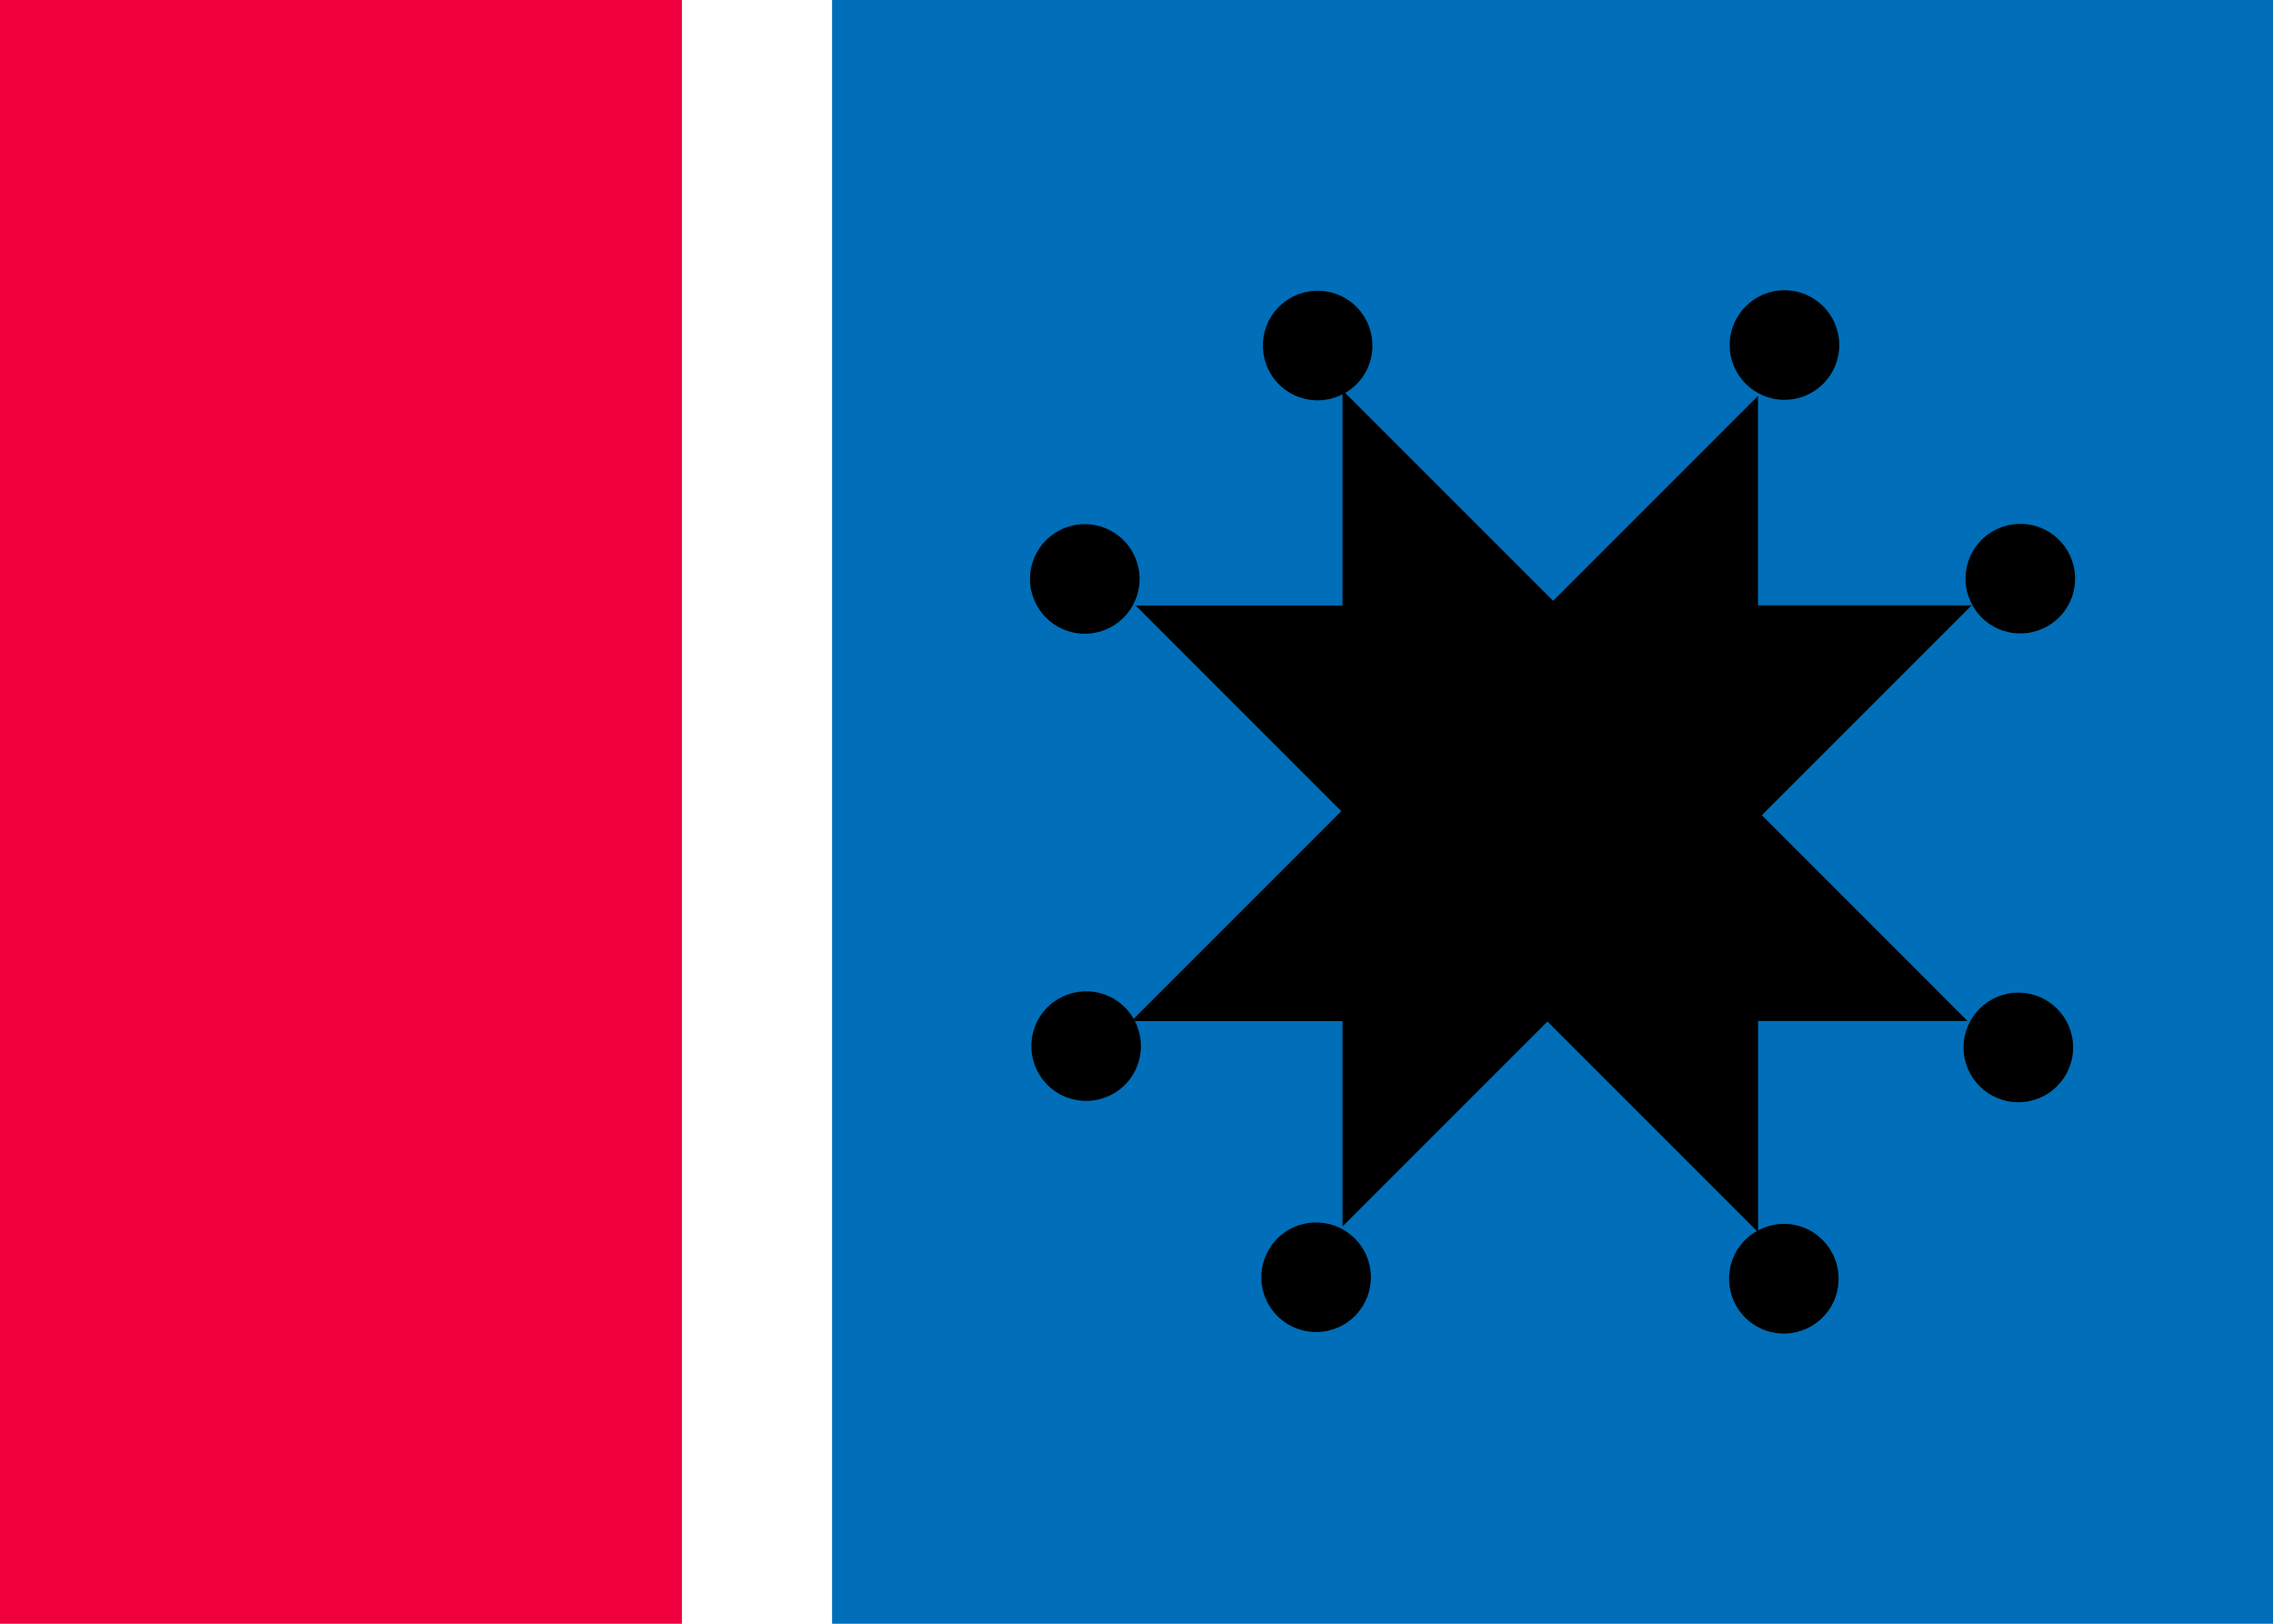 <?xml version="1.0" encoding="UTF-8"?><svg id="a" xmlns="http://www.w3.org/2000/svg" width="560" height="400" viewBox="0 0 560 400"><rect width="560" height="400" fill="#fff"/><rect width="168" height="400" fill="#f0003f"/><rect x="205" width="355" height="400" fill="#006eb8"/><g><circle cx="497.26" cy="258.03" r="13.5"/><circle cx="439.64" cy="85" r="13.5"/><circle cx="267.26" cy="142.62" r="13.5"/><circle cx="324.26" cy="314.62" r="13.5" transform="translate(-122.76 248.99) rotate(-35.78)"/><path d="M489.66,153.36c5.97,4.46,14.43,3.24,18.9-2.73s3.24-14.43-2.73-18.9c-5.97-4.46-14.43-3.24-18.9,2.73-4.46,5.97-3.24,14.43,2.73,18.9Z"/><path d="M447.59,304.18c-4.34-3.24-9.97-3.47-14.45-1.07,0-3.06,0-24.07,0-51.6,29.61,0,51.6,0,51.6,0l-50.68-50.68,51.7-51.7s-22.48,0-52.64,0c0-29.61,0-51.6,0-51.6l-50.48,50.48-51.21-51.21c1.53-.89,2.9-2.09,4.02-3.59,4.46-5.97,3.24-14.43-2.73-18.9s-14.43-3.24-18.9,2.73c-4.46,5.97-3.24,14.43,2.73,18.9,4.26,3.18,9.77,3.46,14.2,1.21,0,4.71,0,25.43,0,52-29.3,0-50.98,0-50.98,0l50.68,50.68-51.15,51.15c-.89-1.55-2.1-2.95-3.62-4.09-5.97-4.46-14.43-3.24-18.9,2.73s-3.24,14.43,2.73,18.9c5.97,4.46,14.43,3.24,18.9-2.73,3.19-4.27,3.46-9.81,1.18-14.25,4.3,0,24.74,0,51.17,0,0,29.09,0,50.58,0,50.58l50.48-50.48,51.62,51.62c-1.59,.89-3.03,2.12-4.19,3.67-4.46,5.97-3.24,14.43,2.73,18.9,5.97,4.46,14.43,3.24,18.9-2.73,4.46-5.97,3.24-14.43-2.73-18.9Z"/></g></svg>
